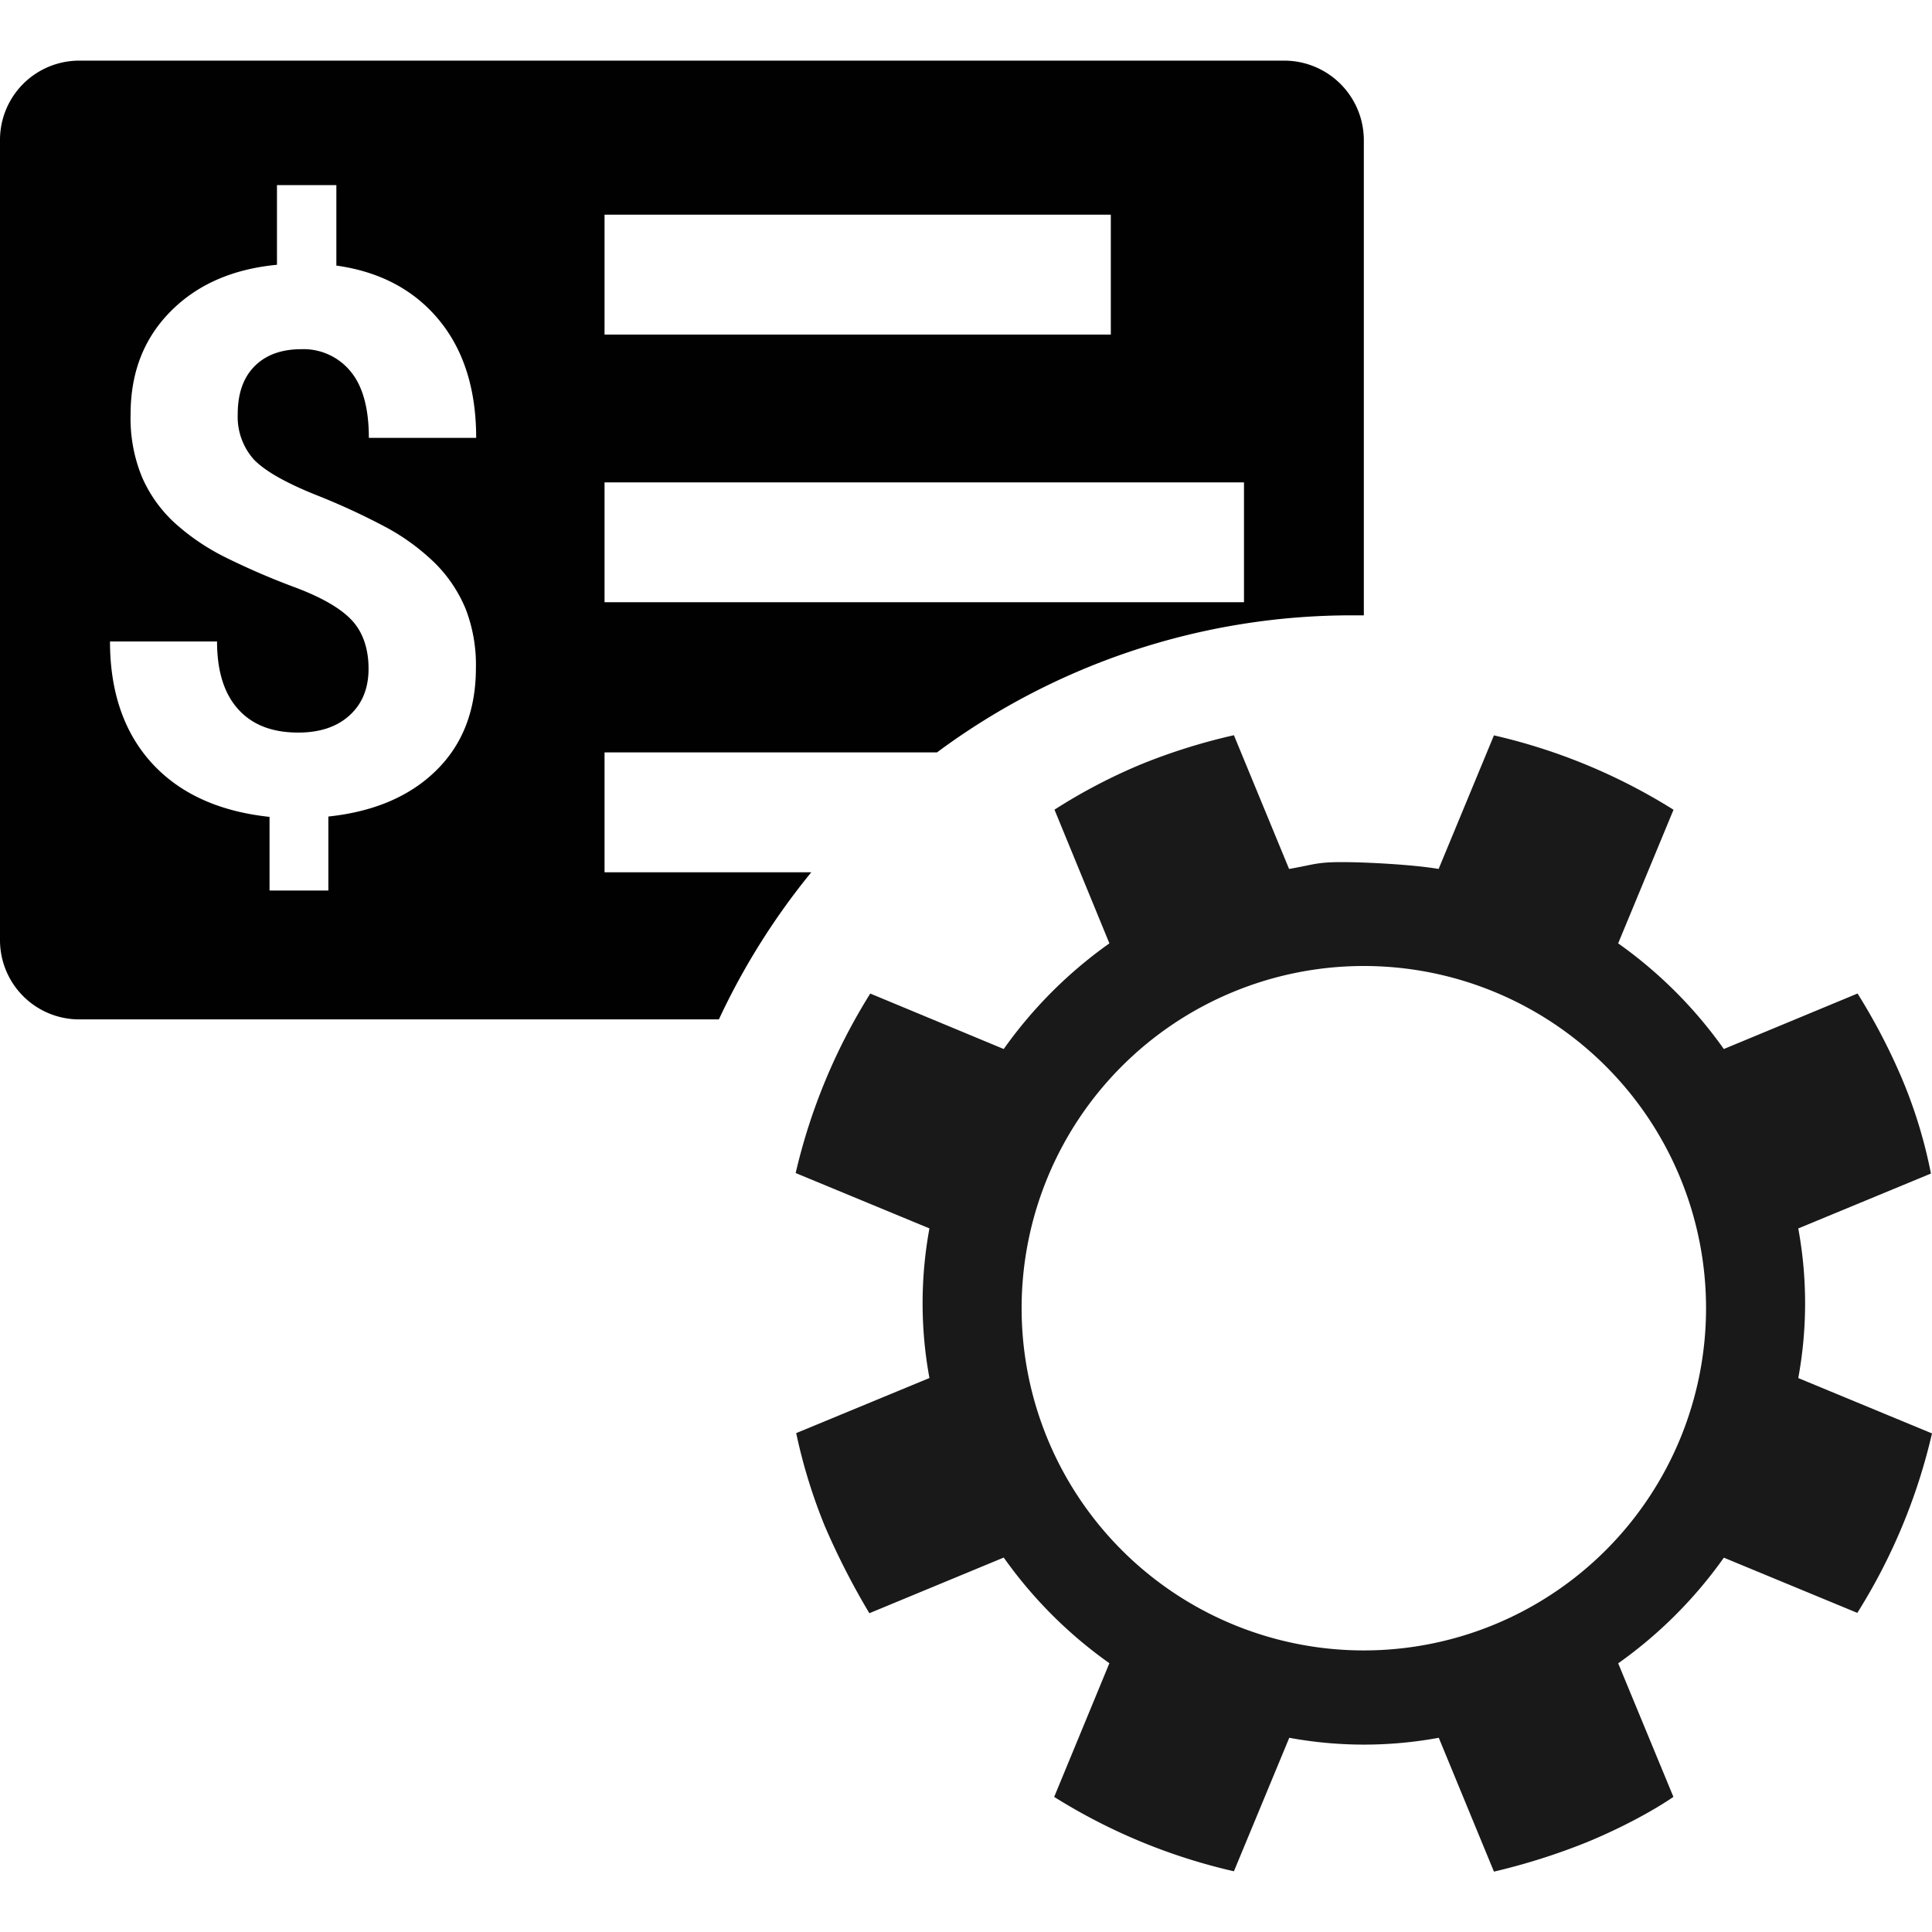 <svg id="Layer_1" data-name="Layer 1" xmlns="http://www.w3.org/2000/svg" viewBox="0 0 512 512"><defs><style>.cls-1,.cls-2{fill:#010101;}.cls-2{fill-opacity:0.9;}</style></defs><path class="cls-1" d="M215,231.16H160.21V199.4H248.3a184.47,184.47,0,0,1,110.19-36.33c1,0,2,0,2.94,0v-126a21.1,21.1,0,0,0-21.1-21H21a21,21,0,0,0-21,21V249.15a21,21,0,0,0,21,21H190.51A185.53,185.53,0,0,1,215,231.16ZM160.21,56.9H294.38V88.66H160.21Zm0,70.93H329.67v31.76H160.21Zm-92.95-6.07c2.89,3,8.26,6.07,16.09,9.25a182.16,182.16,0,0,1,19.27,8.89,57.83,57.83,0,0,1,12.78,9.46,37.15,37.15,0,0,1,8,12A41,41,0,0,1,126.12,177c0,11.15-3.45,20.19-10.44,27.1s-16.52,11-28.66,12.29V236H71.43V216.48c-13.41-1.42-23.86-6.21-31.2-14.26S29.15,183.37,29.15,170H57.52c0,7.77,1.84,13.77,5.58,17.93s9,6.21,15.95,6.21c5.78,0,10.3-1.55,13.62-4.59s5-7.12,5-12.35-1.48-9.67-4.45-12.84-8-6.07-15.17-8.75a193.65,193.65,0,0,1-18.49-8,59.39,59.39,0,0,1-13.34-9.1,36,36,0,0,1-8.61-12.14,40.92,40.92,0,0,1-3-16.59c0-11.08,3.53-20.11,10.59-27.24S61.61,71.3,73.4,70.17V49.06H89.14V70.38c11.58,1.62,20.68,6.49,27.24,14.47s9.81,18.42,9.81,31.19H97.75c0-7.83-1.62-13.76-4.87-17.64a16.08,16.08,0,0,0-13-5.86c-5.36,0-9.52,1.55-12.49,4.59S63,104.4,63,109.76A17,17,0,0,0,67.26,121.76Z"/><path class="cls-2" d="M476.56,365.2a109.48,109.48,0,0,0,0-39.65L511.72,311a128.6,128.6,0,0,0-7.52-24.78,161.61,161.61,0,0,0-11.93-22.93L456.83,278a117.37,117.37,0,0,0-28-28l14.67-35.41a154.55,154.55,0,0,0-47.59-19.71l-14.66,35.4c-6.45-1.11-18.9-1.81-25.68-1.81s-7.48.7-13.95,1.81L327,194.84a157.48,157.48,0,0,0-24.65,7.73,147.69,147.69,0,0,0-22.9,12L294,250a117.69,117.69,0,0,0-28,28L230.63,263.3a156,156,0,0,0-19.77,47.57l35.45,14.67a109.48,109.48,0,0,0,0,39.65L211,379.79a144.25,144.25,0,0,0,7.62,24.73,196.25,196.25,0,0,0,11.77,23h0L266,412.77a117.41,117.41,0,0,0,28,28L279.37,476.2A154.25,154.25,0,0,0,327,495.91l14.67-35.38a109.31,109.31,0,0,0,39.62,0L395.91,496a168.92,168.92,0,0,0,24.66-7.81c14.51-6,23-12.07,22.9-12L428.84,440.8a117.65,117.65,0,0,0,28-28l35.37,14.63A154.71,154.71,0,0,0,512,379.87ZM361.43,437.38a90.69,90.69,0,1,1,90.69-90.69A90.7,90.7,0,0,1,361.43,437.38Z"/></svg>